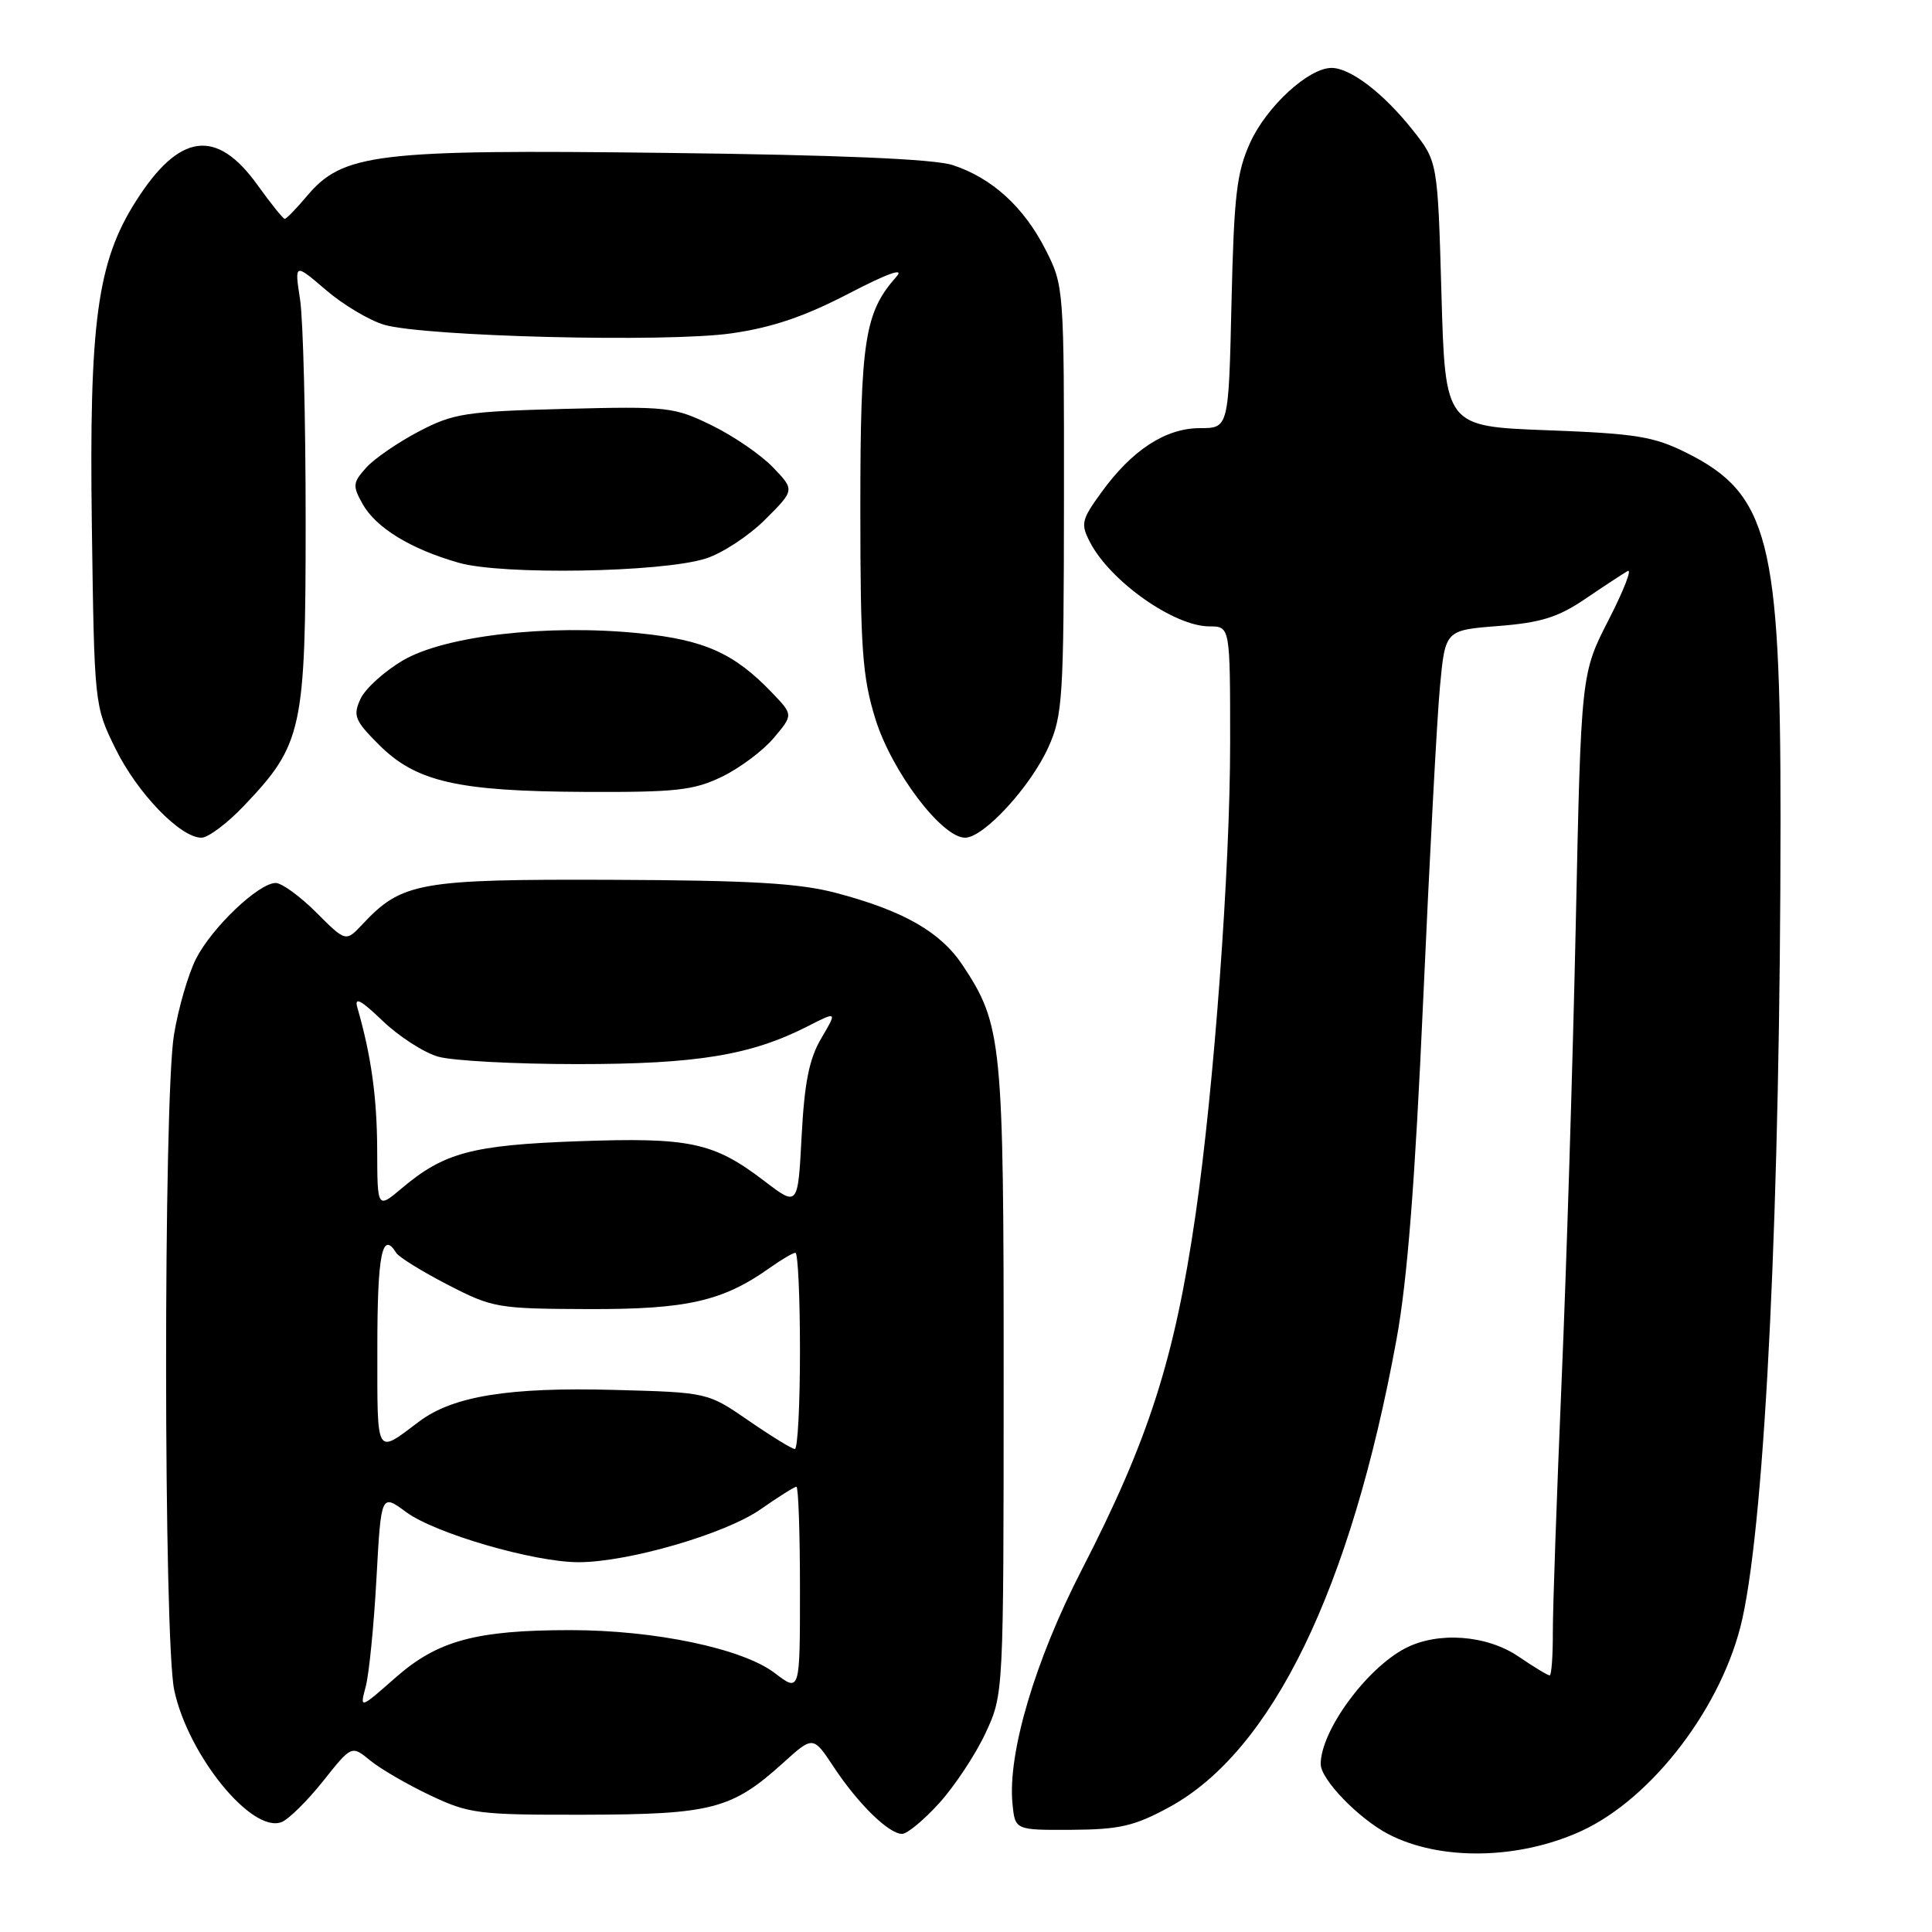 <?xml version="1.0" encoding="UTF-8" standalone="no"?>
<!DOCTYPE svg PUBLIC "-//W3C//DTD SVG 1.1//EN" "http://www.w3.org/Graphics/SVG/1.1/DTD/svg11.dtd" >
<svg xmlns="http://www.w3.org/2000/svg" xmlns:xlink="http://www.w3.org/1999/xlink" version="1.1" viewBox="0 0 256 256">
 <g >
 <path fill="currentColor"
d=" M 209.51 242.63 C 218.98 238.29 228.32 225.99 230.87 214.50 C 233.93 200.67 235.91 159.29 235.93 108.50 C 235.94 71.65 234.35 65.43 223.49 60.01 C 219.13 57.83 216.79 57.45 205.00 57.01 C 191.50 56.50 191.50 56.50 191.00 38.96 C 190.50 21.41 190.50 21.41 187.18 17.22 C 183.33 12.36 178.94 9.00 176.44 9.00 C 173.40 9.00 167.84 14.10 165.66 18.89 C 163.86 22.84 163.51 25.88 163.18 40.11 C 162.80 56.73 162.80 56.73 159.00 56.73 C 154.45 56.73 150.01 59.62 145.94 65.24 C 143.29 68.89 143.17 69.43 144.44 71.86 C 147.14 77.05 155.57 82.99 160.25 83.00 C 163.00 83.00 163.00 83.00 163.00 98.44 C 163.00 115.07 160.87 144.07 158.41 161.00 C 155.64 180.06 152.20 190.79 143.34 208.00 C 137.15 220.01 133.50 232.34 134.16 239.00 C 134.50 242.50 134.50 242.50 142.00 242.46 C 148.37 242.42 150.32 241.96 154.93 239.46 C 168.56 232.03 178.98 210.61 185.04 177.50 C 186.48 169.70 187.50 156.62 188.58 132.50 C 189.42 113.80 190.41 95.12 190.80 91.00 C 191.50 83.50 191.50 83.50 198.53 82.95 C 204.15 82.51 206.45 81.80 210.03 79.37 C 212.49 77.70 215.02 76.04 215.66 75.67 C 216.30 75.30 215.17 78.20 213.16 82.12 C 209.50 89.26 209.50 89.26 208.80 122.38 C 208.41 140.59 207.57 167.88 206.92 183.00 C 206.28 198.12 205.75 213.09 205.76 216.25 C 205.77 219.41 205.58 222.00 205.34 222.00 C 205.09 222.00 203.24 220.88 201.21 219.50 C 196.99 216.63 190.51 216.16 186.20 218.41 C 181.02 221.11 175.00 229.37 175.00 233.75 C 175.00 235.79 180.06 241.01 184.00 243.05 C 190.84 246.59 201.22 246.42 209.51 242.63 Z  M 124.48 238.89 C 126.52 236.63 129.27 232.47 130.59 229.64 C 132.98 224.50 132.98 224.50 132.99 182.91 C 133.00 137.99 132.79 135.81 127.57 127.92 C 124.63 123.48 119.71 120.67 110.75 118.31 C 105.85 117.02 99.42 116.65 81.00 116.58 C 55.53 116.49 53.26 116.90 48.03 122.47 C 45.82 124.82 45.82 124.82 41.91 120.91 C 39.76 118.76 37.34 117.00 36.53 117.00 C 34.28 117.00 28.10 122.88 25.98 127.03 C 24.94 129.08 23.62 133.63 23.05 137.13 C 21.64 145.79 21.67 217.38 23.09 223.97 C 24.94 232.60 33.36 242.95 37.30 241.44 C 38.24 241.08 40.71 238.64 42.80 236.02 C 46.59 231.25 46.59 231.25 49.05 233.27 C 50.40 234.38 53.98 236.46 57.00 237.89 C 62.17 240.34 63.39 240.49 77.50 240.46 C 94.31 240.42 96.98 239.73 103.76 233.60 C 107.74 230.00 107.74 230.00 110.49 234.16 C 113.70 239.02 117.77 243.00 119.53 243.00 C 120.21 243.00 122.44 241.15 124.48 238.89 Z  M 32.29 106.81 C 40.10 98.61 40.50 96.75 40.50 69.00 C 40.50 55.52 40.17 42.33 39.76 39.68 C 39.02 34.86 39.02 34.86 43.19 38.43 C 45.49 40.40 48.97 42.47 50.93 43.04 C 56.38 44.60 88.36 45.40 96.92 44.17 C 102.27 43.41 106.60 41.95 112.42 38.92 C 117.63 36.21 119.89 35.41 118.79 36.65 C 114.57 41.40 114.00 45.02 114.00 67.36 C 114.00 85.95 114.26 89.65 115.99 95.25 C 118.14 102.20 124.78 111.00 127.88 111.00 C 130.34 111.00 136.55 104.26 138.92 99.00 C 140.81 94.82 140.96 92.48 140.98 66.22 C 141.00 38.16 140.98 37.89 138.55 33.10 C 135.68 27.43 131.42 23.56 126.22 21.87 C 123.74 21.07 111.11 20.53 88.28 20.26 C 49.79 19.79 45.44 20.31 40.65 26.00 C 39.26 27.65 37.95 29.00 37.73 29.00 C 37.52 29.00 35.89 26.98 34.11 24.50 C 28.67 16.93 23.74 17.60 17.98 26.70 C 12.88 34.74 11.80 42.73 12.17 69.66 C 12.50 93.42 12.51 93.52 15.29 99.18 C 18.19 105.09 23.89 111.00 26.69 111.00 C 27.58 111.00 30.10 109.11 32.29 106.81 Z  M 95.66 102.92 C 98.02 101.78 101.11 99.47 102.53 97.78 C 105.11 94.72 105.11 94.72 102.30 91.79 C 97.29 86.55 93.34 84.78 84.70 83.91 C 72.51 82.68 58.98 84.24 53.40 87.50 C 50.92 88.96 48.38 91.26 47.76 92.62 C 46.75 94.84 47.01 95.48 50.21 98.68 C 55.12 103.59 60.61 104.85 77.43 104.93 C 89.58 104.99 91.92 104.73 95.66 102.92 Z  M 93.48 74.02 C 95.67 73.34 99.22 71.01 101.38 68.85 C 105.31 64.93 105.31 64.93 102.43 61.93 C 100.85 60.28 97.21 57.78 94.33 56.37 C 89.31 53.92 88.49 53.83 74.80 54.18 C 61.71 54.52 60.08 54.77 55.50 57.17 C 52.75 58.61 49.61 60.76 48.53 61.96 C 46.74 63.95 46.70 64.37 48.04 66.77 C 49.82 69.94 54.41 72.75 60.79 74.57 C 66.52 76.21 87.60 75.86 93.48 74.02 Z  M 48.46 223.48 C 48.90 221.84 49.54 215.42 49.88 209.20 C 50.50 197.91 50.50 197.91 53.82 200.36 C 57.65 203.19 70.75 207.00 76.66 207.00 C 83.21 207.00 96.13 203.25 100.78 199.99 C 103.13 198.35 105.27 197.00 105.53 197.00 C 105.79 197.00 106.00 203.13 106.00 210.62 C 106.00 224.24 106.00 224.24 102.66 221.69 C 98.40 218.44 86.80 216.00 75.59 216.00 C 63.08 216.00 57.98 217.38 52.40 222.30 C 47.67 226.46 47.67 226.46 48.46 223.48 Z  M 50.00 178.56 C 50.00 166.18 50.64 162.99 52.51 166.02 C 52.86 166.58 55.93 168.48 59.32 170.23 C 65.28 173.31 65.94 173.42 78.00 173.46 C 91.08 173.50 95.79 172.42 102.10 167.93 C 103.59 166.87 105.08 166.00 105.40 166.00 C 105.73 166.00 106.00 171.85 106.00 179.00 C 106.00 186.15 105.70 192.00 105.32 192.00 C 104.95 192.00 102.20 190.31 99.21 188.25 C 93.77 184.50 93.77 184.50 81.38 184.17 C 67.43 183.79 60.03 184.99 55.55 188.35 C 49.72 192.73 50.00 193.23 50.00 178.56 Z  M 49.98 152.34 C 49.95 145.38 49.19 139.89 47.35 133.50 C 46.93 132.03 47.82 132.50 50.69 135.26 C 52.85 137.33 56.16 139.47 58.05 140.01 C 59.94 140.56 68.26 141.00 76.53 141.00 C 92.34 141.00 99.50 139.82 107.00 136.00 C 110.94 133.99 110.94 133.99 108.83 137.57 C 107.22 140.29 106.60 143.41 106.22 150.52 C 105.73 159.89 105.73 159.89 101.29 156.50 C 94.56 151.35 91.43 150.69 76.60 151.22 C 62.56 151.73 58.85 152.72 53.25 157.44 C 50.00 160.18 50.00 160.18 49.98 152.34 Z "/>
</g>
</svg>